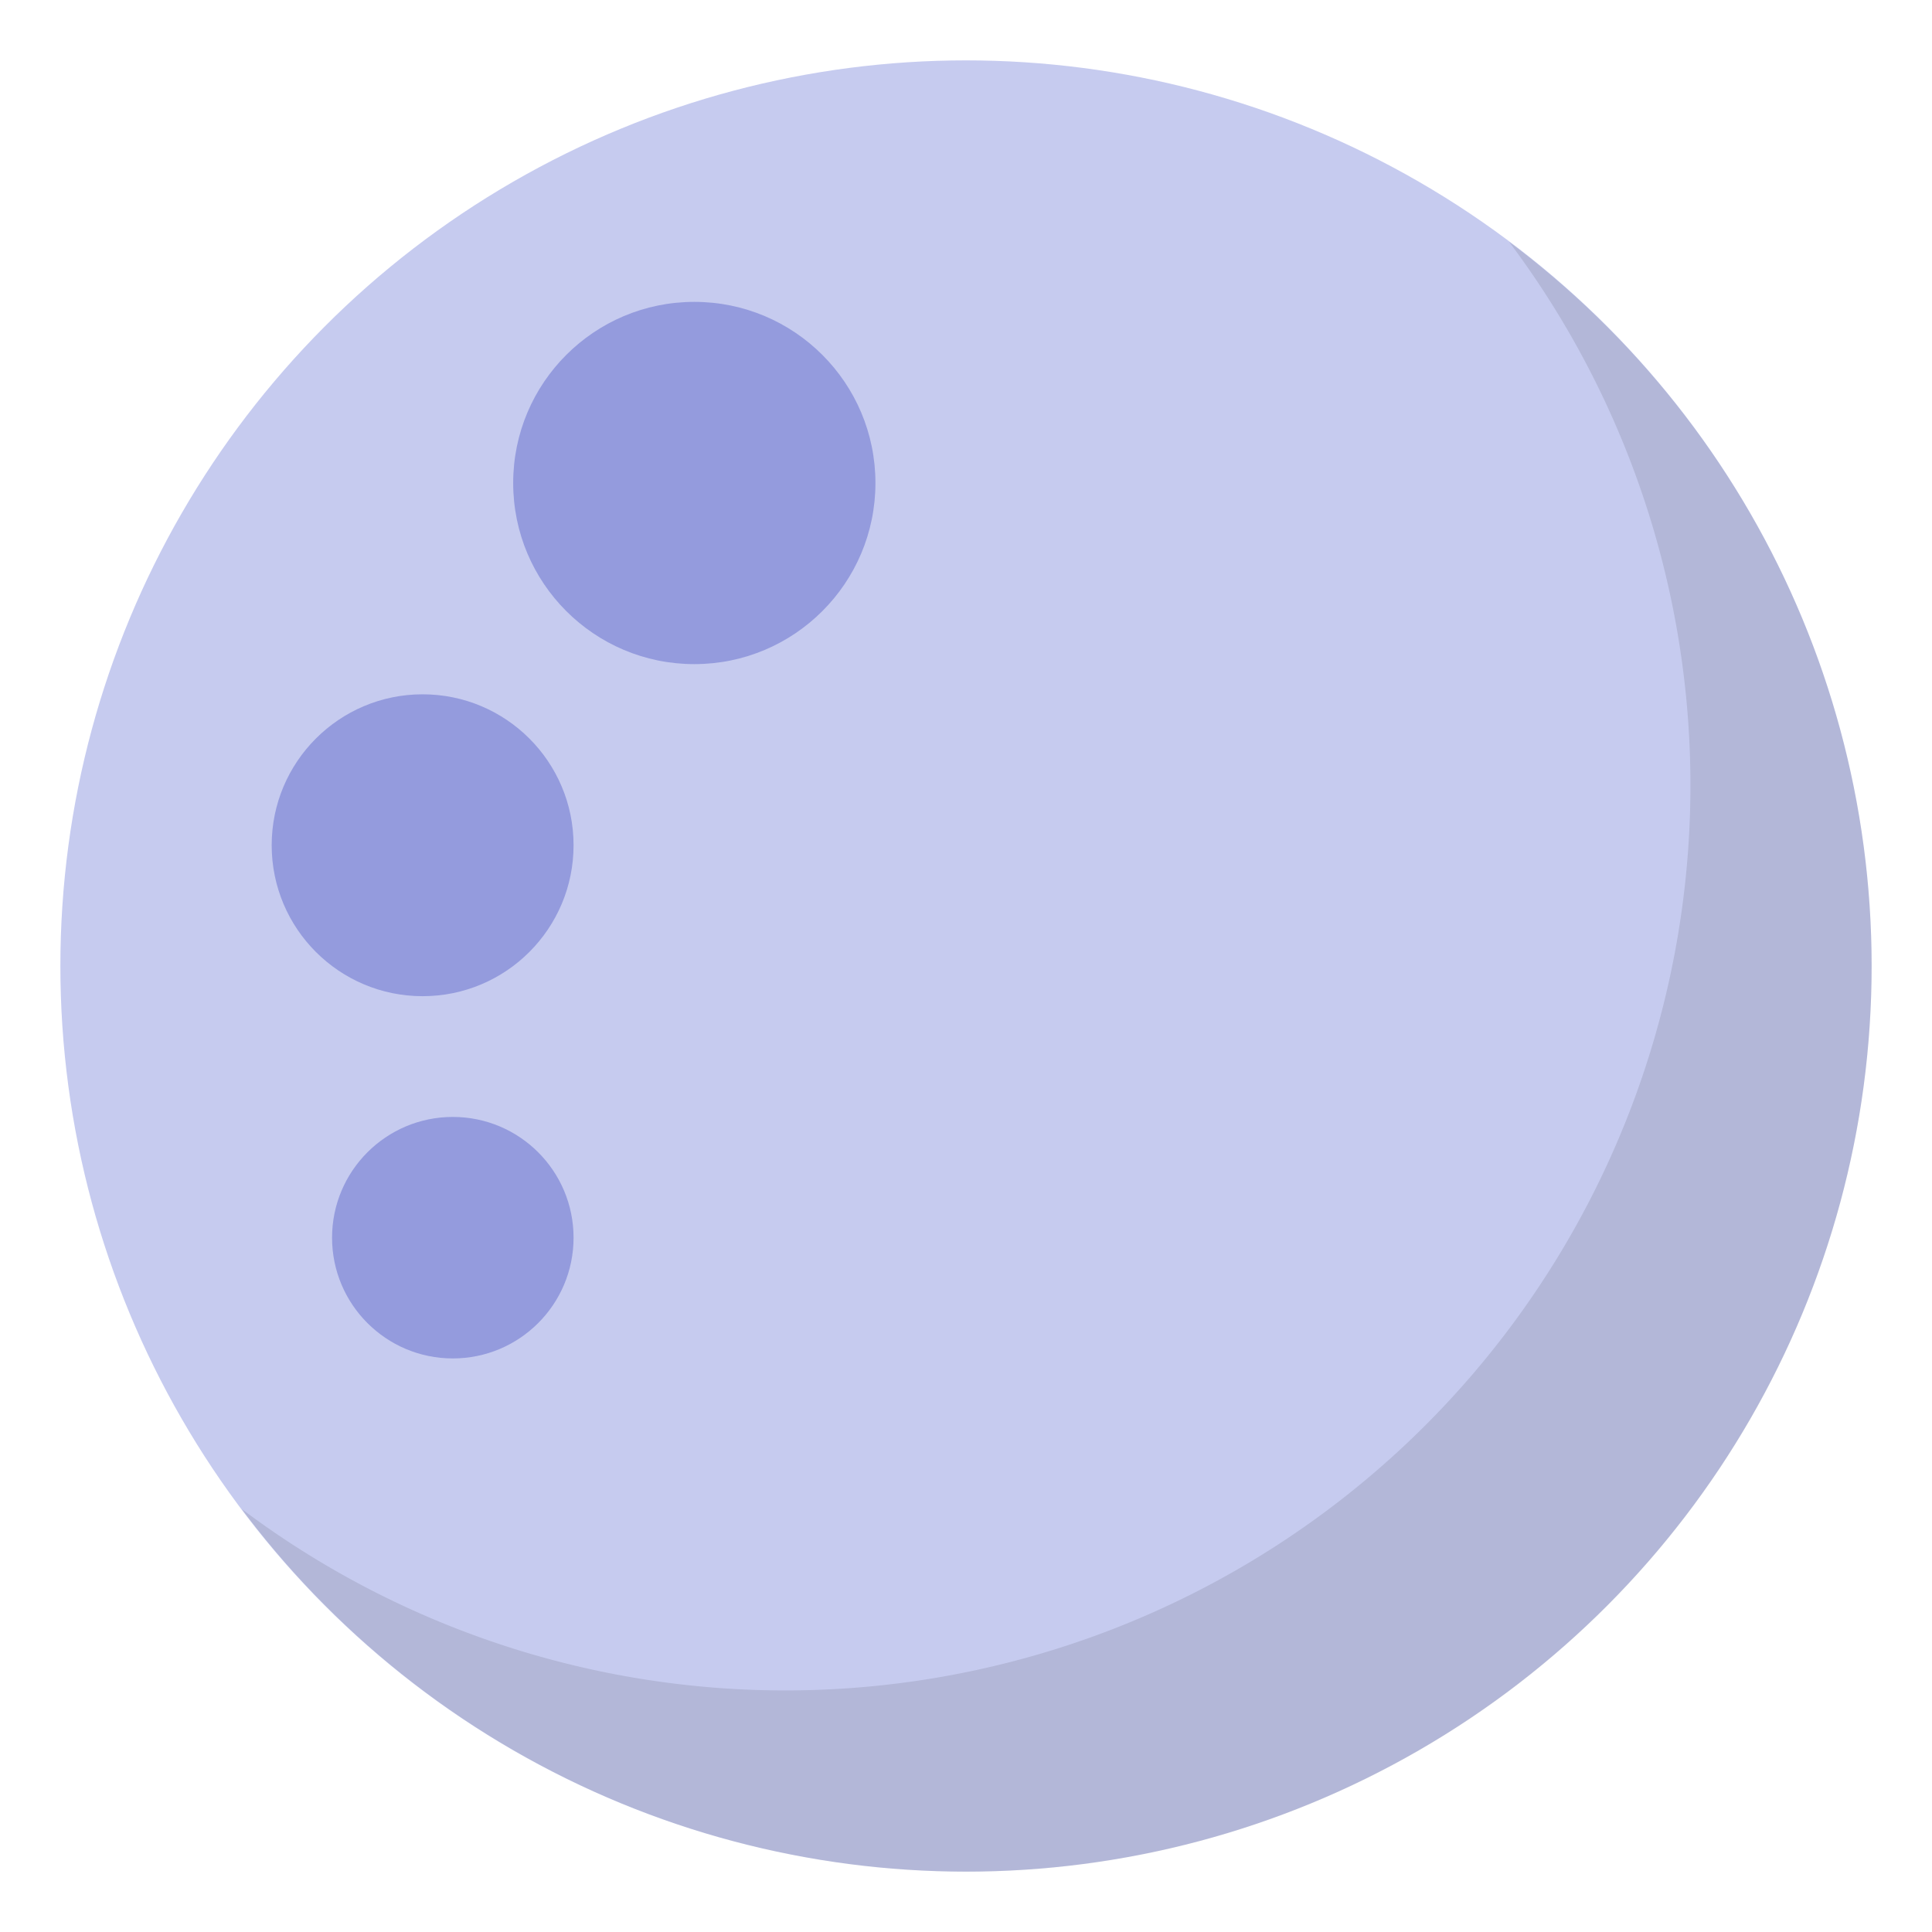 <?xml version="1.0" ?><svg viewBox="0 0 64 64" xmlns="http://www.w3.org/2000/svg"><title/><g id="Moon"><circle cx="32" cy="32" r="30" style="fill:#c6cbef"/><path d="M62,32A29.988,29.988,0,0,1,8.01,49.99,29.983,29.983,0,0,0,49.99,8.01,29.962,29.962,0,0,1,62,32Z" style="opacity:0.1"/><circle cx="23" cy="16" r="6" style="fill:#949bdd"/><circle cx="14" cy="28" r="5" style="fill:#949bdd"/><circle cx="15" cy="41" r="4" style="fill:#949bdd"/></g></svg>